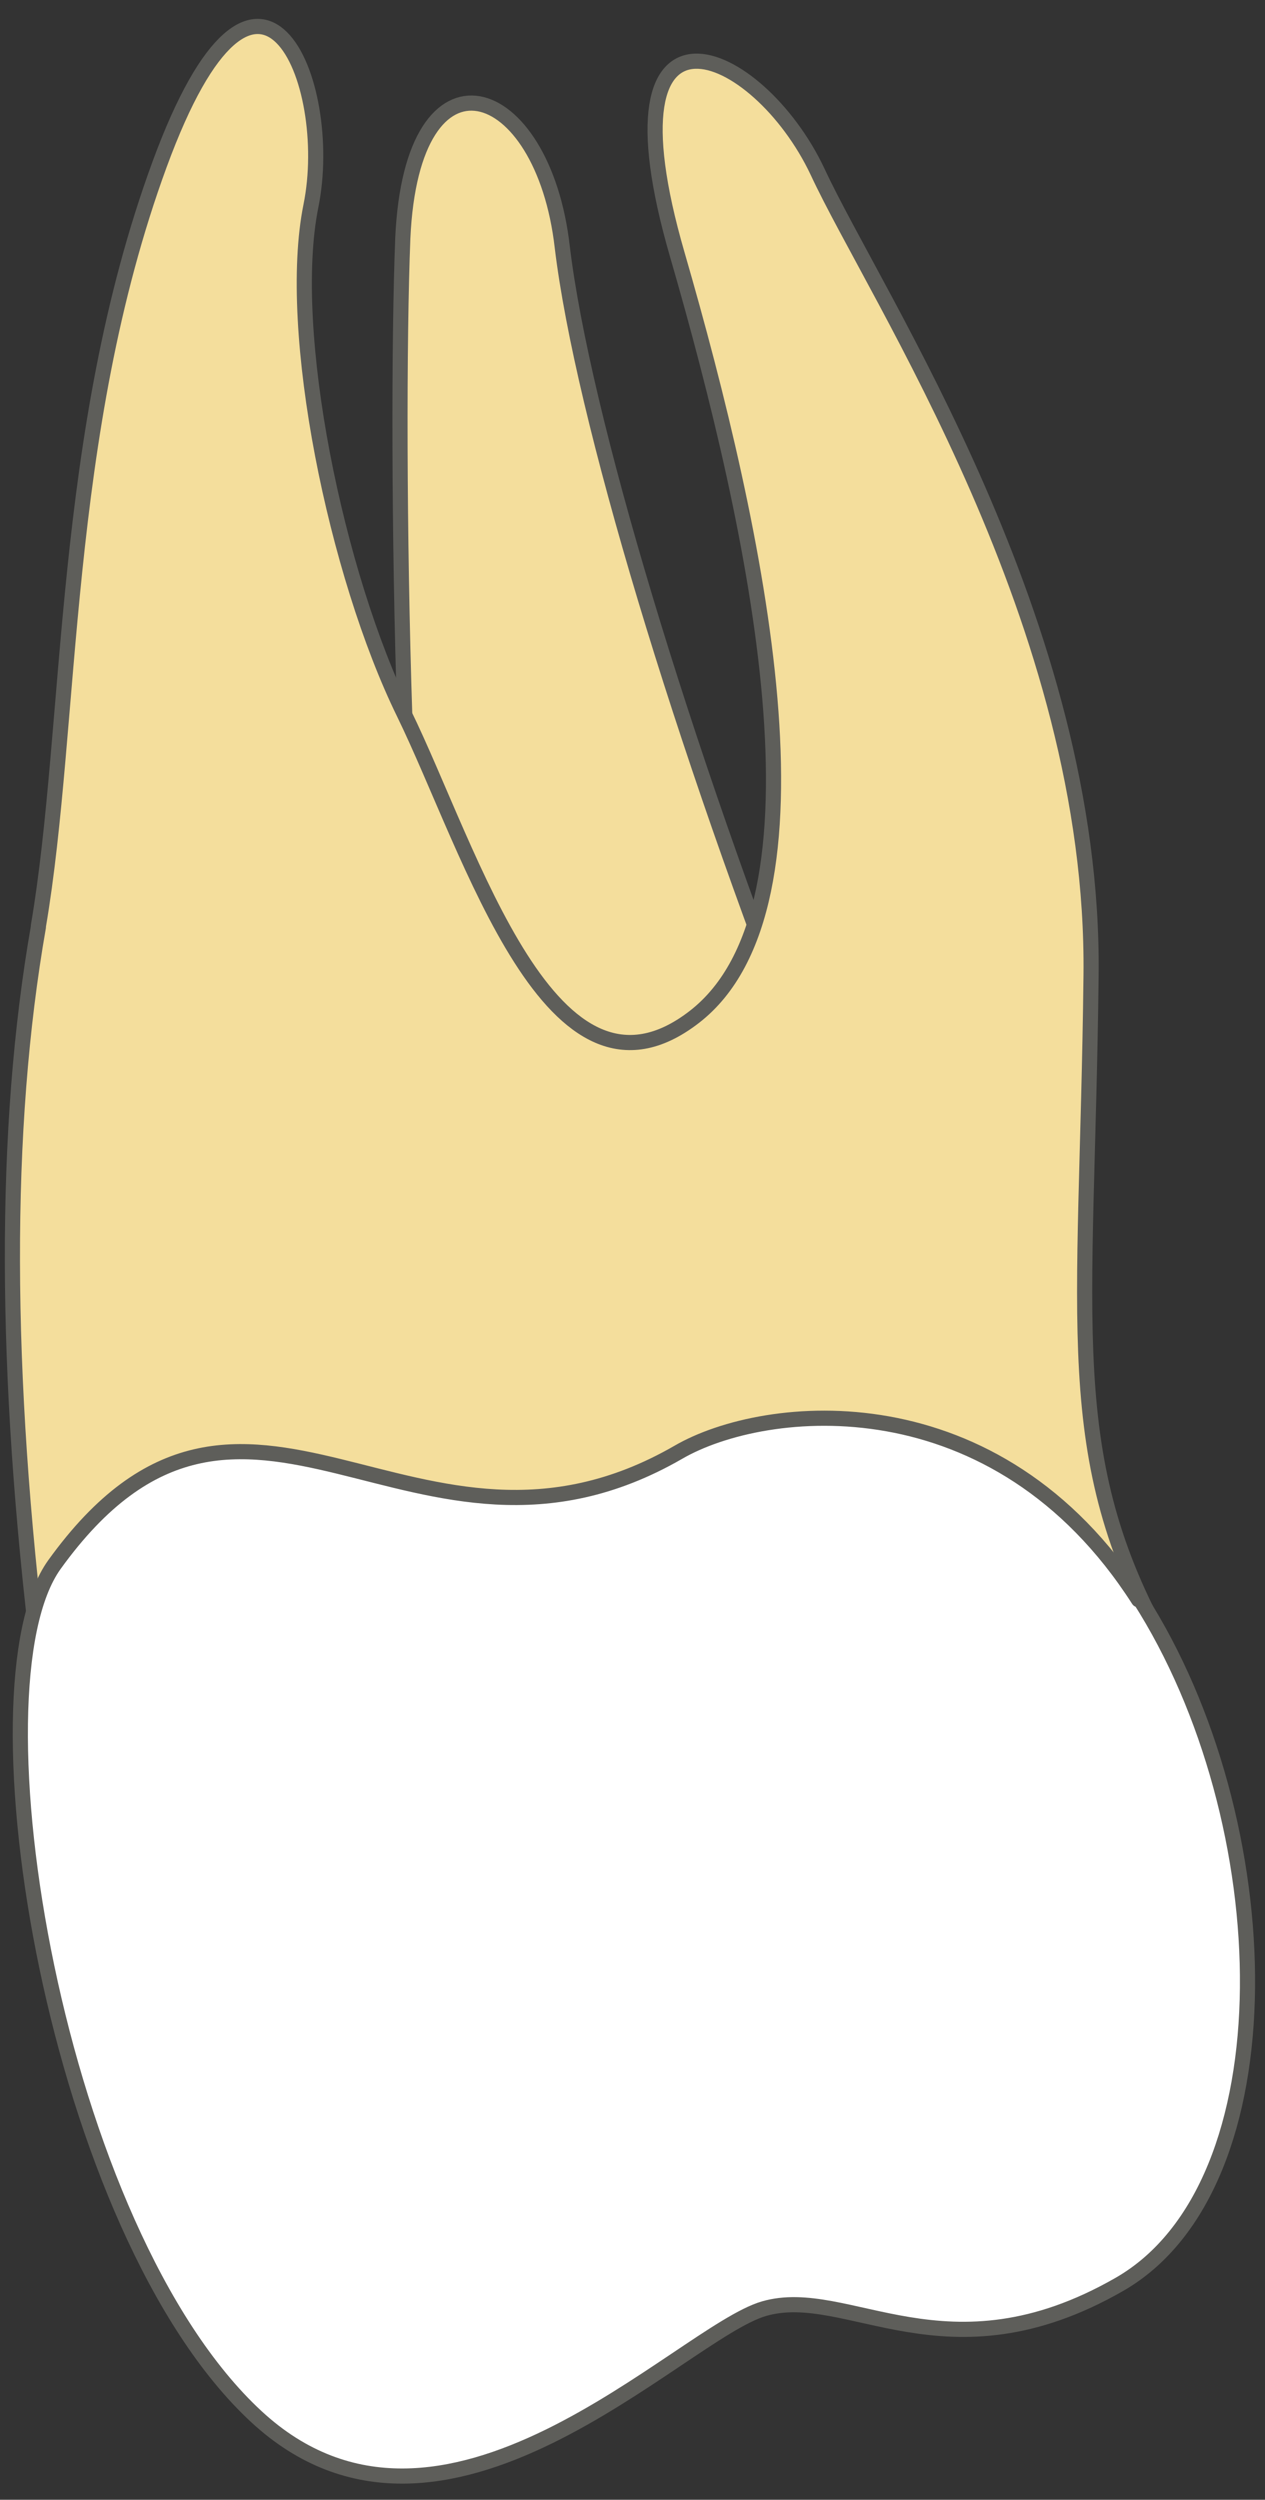 <svg width="40" height="79" viewBox="0 0 40 79" fill="none" xmlns="http://www.w3.org/2000/svg">
<rect x="0" y="0" width="40" height="79" fill="#333333" stroke="none"/>
<path d="M12.737 7.527C13.025 1.145 17.173 2.485 17.78 7.814C18.418 13.112 21.545 23.484 25.566 33.728L14.014 35.898C12.738 32.132 12.482 13.942 12.737 7.527Z" fill="#F4DE9C" stroke="#5E5E5A" stroke-width="0.479" stroke-linecap="round" stroke-linejoin="round"/>
<path d="M1.214 29.264C2.3 22.881 1.917 13.722 5.044 5.201C8.171 -3.319 10.629 2.585 9.831 6.51C9.033 10.467 10.629 18.158 12.767 22.53C14.905 26.902 17.426 35.646 21.958 32.136C26.489 28.625 23.968 16.85 21.415 8.042C18.862 -0.766 23.968 1.436 25.851 5.425C27.702 9.414 34.627 19.69 34.5 30.827C34.372 41.965 33.478 45.986 36.829 51.986L1.246 52.496C0.129 43.369 0.098 35.678 1.214 29.296V29.264Z" fill="#F4DE9C" stroke="#5E5E5A" stroke-width="0.479" stroke-linecap="round" stroke-linejoin="round"/>
<path d="M36.032 50.526C40.531 57.547 40.85 69.067 35.393 72.195C29.936 75.322 26.809 72.195 24.16 72.961C21.511 73.727 14.012 81.832 8.108 76.375C1.757 70.503 -1.083 53.334 1.725 49.441C7.757 41.08 13.086 50.717 21.447 45.898C24.192 44.303 31.5 43.537 36 50.558L36.032 50.526Z" fill="white" stroke="#5E5E5A" stroke-width="0.479" stroke-linecap="round" stroke-linejoin="round"/>
</svg>

